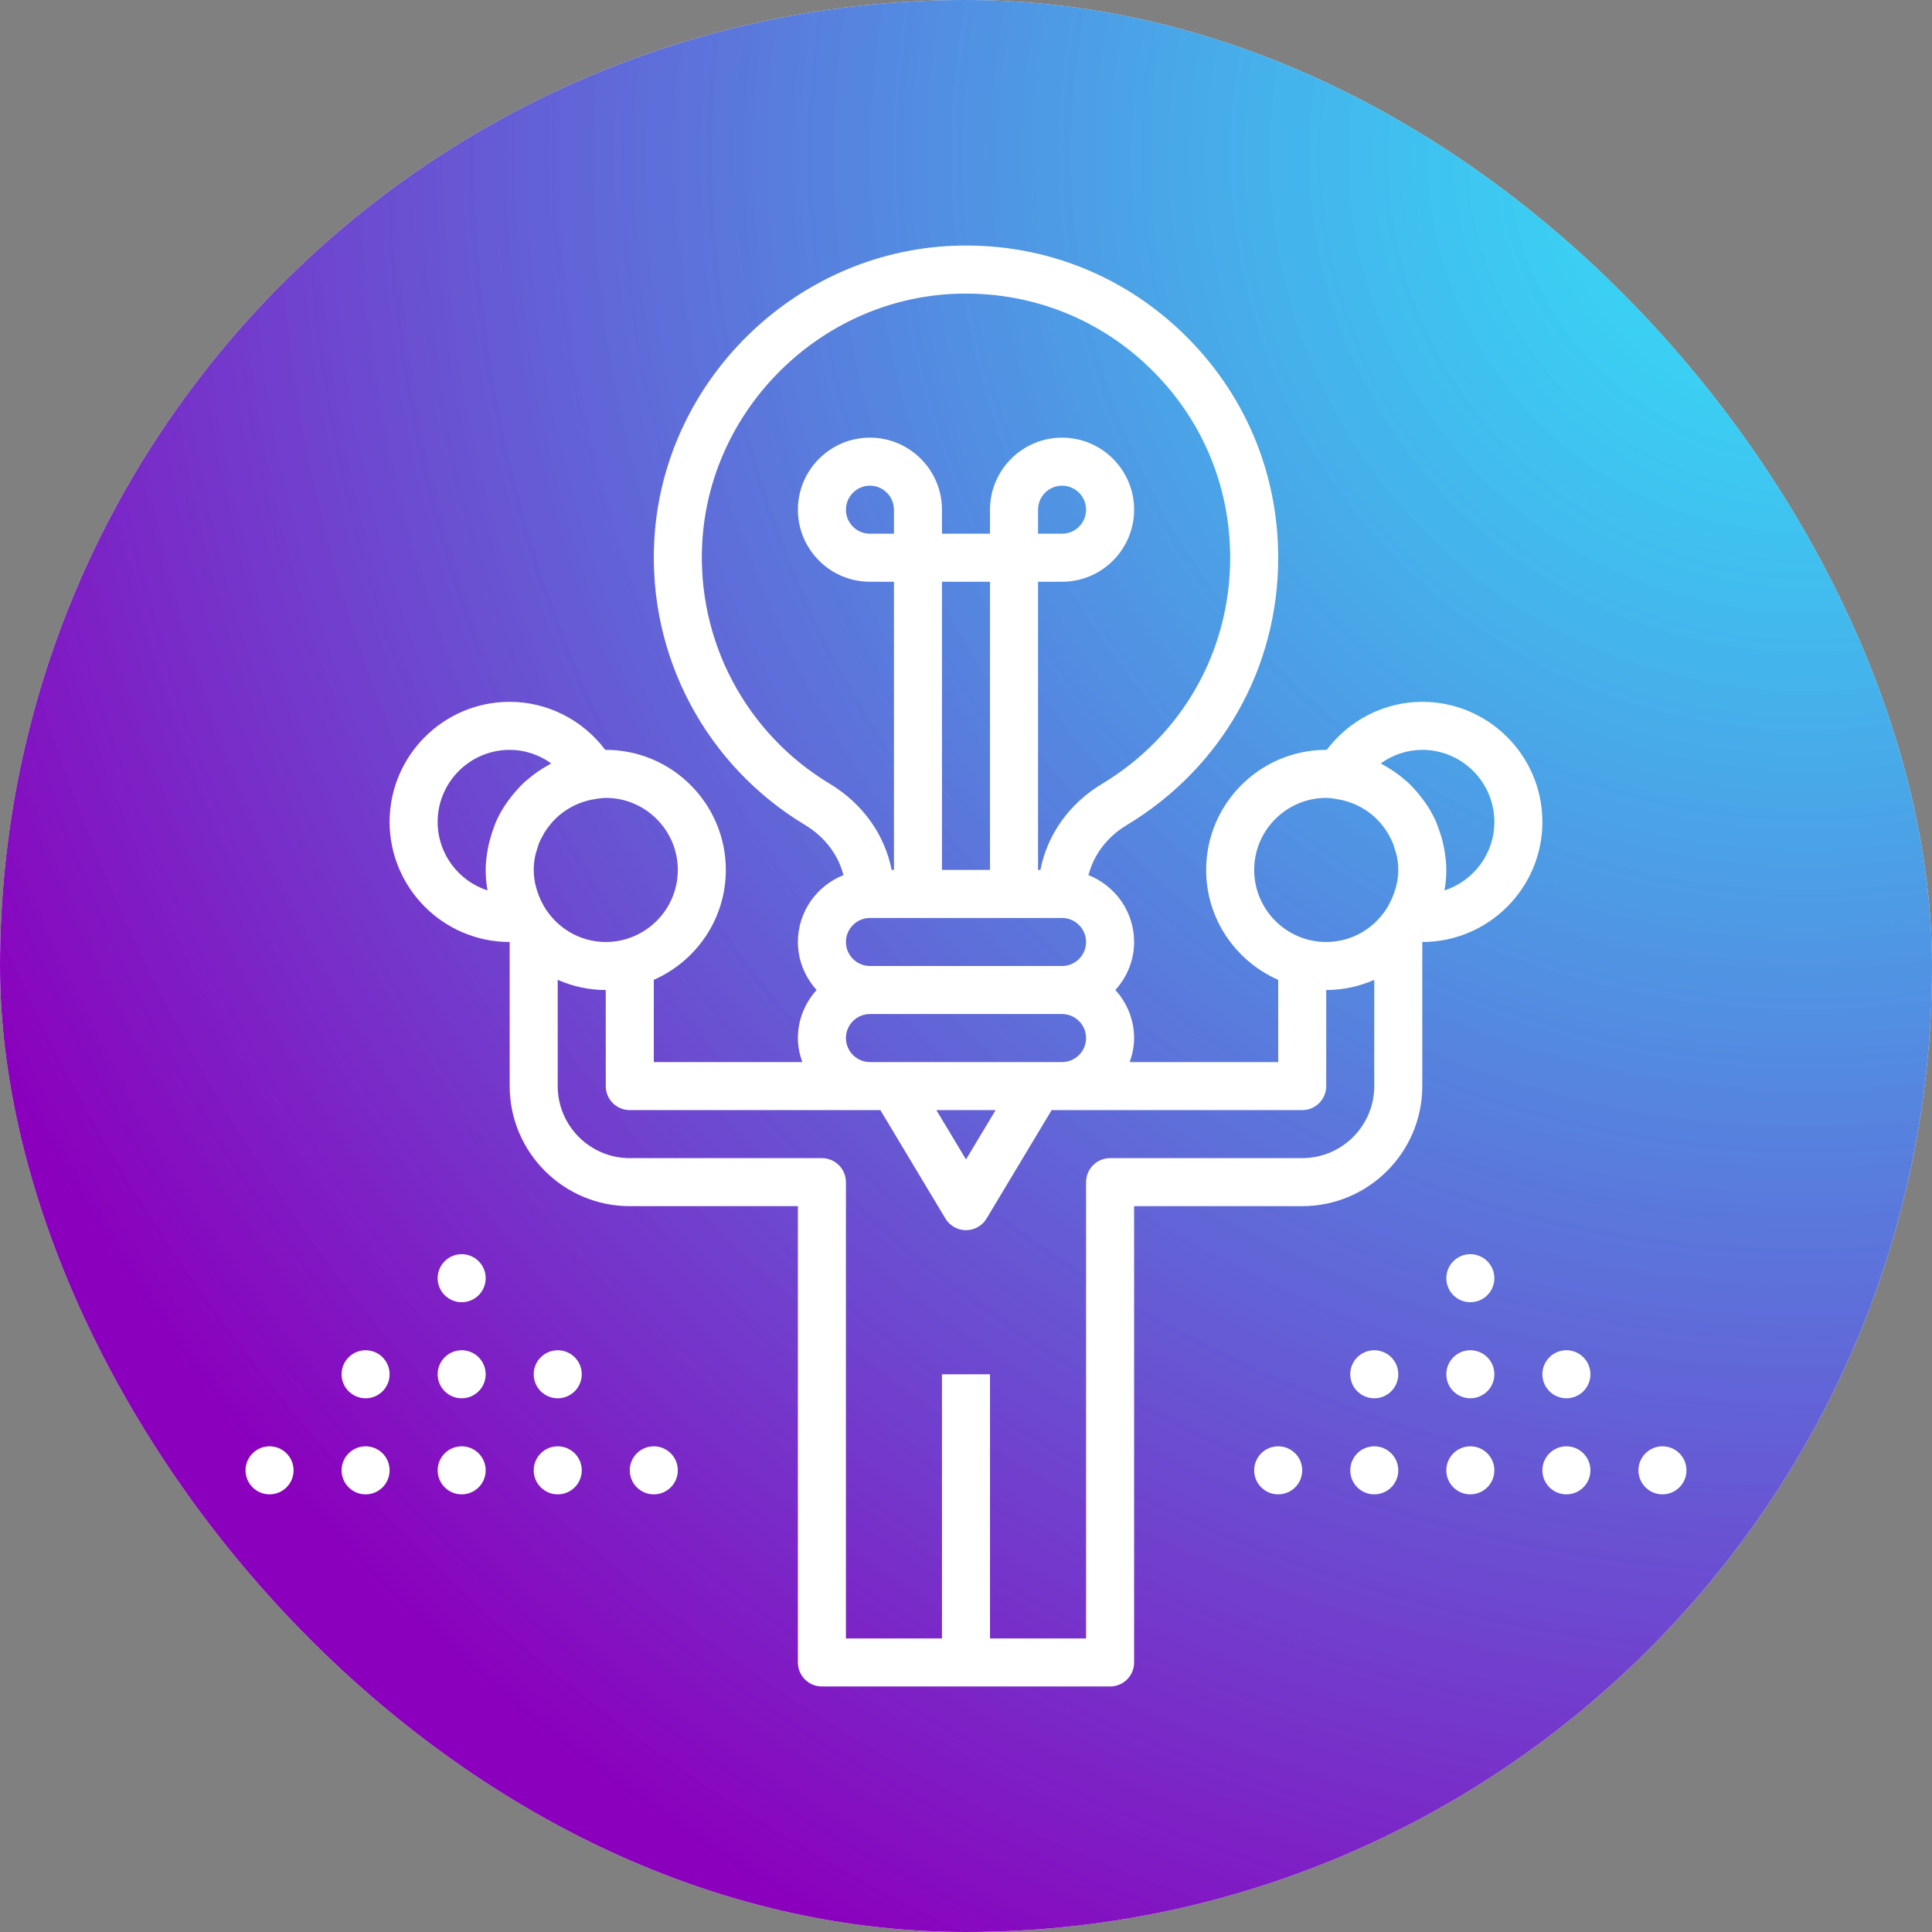 <svg width="80" height="80" viewBox="0 0 80 80" fill="none" xmlns="http://www.w3.org/2000/svg">
<rect x="0" y="0" width="80" height="80" fill="#808080" stroke="none"/>
<g id="trainer_648521 1">
<rect width="80" height="80" rx="40" fill="white"/>
<rect width="80" height="80" rx="40" fill="url(#paint0_radial_173_177)"/>
<g id="Group">
<g id="Group_2">
<path id="Vector" d="M58.894 29.061C57.334 29.061 55.87 29.81 54.936 31.052C54.929 31.052 54.923 31.05 54.916 31.05C52.175 31.05 49.944 33.281 49.944 36.022C49.944 38.056 51.174 39.803 52.928 40.573V43.978H46.778C46.889 43.666 46.961 43.333 46.961 42.983C46.961 42.217 46.662 41.523 46.185 40.994C46.663 40.465 46.961 39.772 46.961 39.006C46.961 37.748 46.176 36.675 45.072 36.237C45.286 35.398 45.843 34.653 46.655 34.165C50.583 31.803 52.928 27.665 52.928 23.094C52.928 19.543 51.517 16.233 48.956 13.771C46.396 11.311 43.033 10.034 39.47 10.178C32.888 10.441 27.451 15.796 27.092 22.372C26.829 27.166 29.223 31.683 33.337 34.161C34.151 34.651 34.709 35.395 34.926 36.237C33.822 36.676 33.039 37.749 33.039 39.006C33.039 39.772 33.338 40.465 33.814 40.994C33.337 41.523 33.039 42.217 33.039 42.983C33.039 43.333 33.11 43.666 33.222 43.978H27.072V40.573C28.825 39.803 30.055 38.056 30.055 36.022C30.055 33.281 27.825 31.05 25.083 31.05C25.076 31.05 25.07 31.052 25.063 31.052C24.13 29.81 22.666 29.061 21.105 29.061C18.364 29.061 16.133 31.292 16.133 34.033C16.133 36.775 18.364 39.006 21.105 39.006C21.113 39.006 21.121 39.005 21.129 39.005L21.13 39.006H21.105V44.972C21.105 47.714 23.336 49.944 26.078 49.944H33.039V68.839C33.039 69.388 33.484 69.833 34.033 69.833H40H45.967C46.516 69.833 46.961 69.388 46.961 68.839V49.944H53.922C56.664 49.944 58.894 47.714 58.894 44.972V39.006H58.868C58.869 39.005 58.869 39.005 58.87 39.004C58.878 39.004 58.886 39.006 58.894 39.006C61.636 39.006 63.867 36.775 63.867 34.033C63.867 31.292 61.636 29.061 58.894 29.061ZM34.362 32.457C30.881 30.36 28.856 26.536 29.078 22.48C29.381 16.918 33.981 12.387 39.549 12.165C42.553 12.048 45.412 13.123 47.578 15.206C49.745 17.288 50.939 20.09 50.939 23.094C50.939 26.961 48.954 30.461 45.63 32.46C44.274 33.276 43.365 34.562 43.08 36.022H42.983V24.089H43.978C45.622 24.089 46.961 22.75 46.961 21.106C46.961 19.461 45.622 18.122 43.978 18.122C42.333 18.122 40.994 19.461 40.994 21.106V22.1H39.005V21.106C39.005 19.461 37.667 18.122 36.022 18.122C34.377 18.122 33.039 19.461 33.039 21.106C33.039 22.75 34.377 24.089 36.022 24.089H37.017V36.022H36.921C36.636 34.566 35.724 33.277 34.362 32.457ZM36.022 43.978C35.474 43.978 35.028 43.531 35.028 42.983C35.028 42.435 35.474 41.989 36.022 41.989H43.978C44.526 41.989 44.972 42.435 44.972 42.983C44.972 43.531 44.526 43.978 43.978 43.978H36.022ZM41.227 45.967L40 48.011L38.773 45.967H41.227ZM43.978 40H36.022C35.474 40 35.028 39.553 35.028 39.006C35.028 38.458 35.474 38.011 36.022 38.011H43.978C44.526 38.011 44.972 38.458 44.972 39.006C44.972 39.553 44.526 40 43.978 40ZM37.017 22.1H36.022C35.474 22.1 35.028 21.654 35.028 21.106C35.028 20.558 35.474 20.111 36.022 20.111C36.57 20.111 37.017 20.558 37.017 21.106V22.1ZM39.005 36.022V24.089H40.994V36.022H39.005ZM42.983 22.1V21.106C42.983 20.558 43.43 20.111 43.978 20.111C44.526 20.111 44.972 20.558 44.972 21.106C44.972 21.654 44.526 22.1 43.978 22.1H42.983ZM21.707 32.395C21.588 32.505 21.48 32.624 21.373 32.746C21.293 32.835 21.219 32.926 21.146 33.021C21.058 33.136 20.97 33.25 20.893 33.373C20.759 33.581 20.64 33.797 20.54 34.023C20.502 34.109 20.475 34.199 20.442 34.288C20.369 34.478 20.309 34.672 20.26 34.872C20.238 34.962 20.217 35.052 20.201 35.144C20.148 35.431 20.111 35.722 20.111 36.022C20.111 36.309 20.136 36.592 20.188 36.871C18.99 36.484 18.122 35.358 18.122 34.033C18.122 32.389 19.461 31.05 21.105 31.05C21.73 31.05 22.33 31.253 22.826 31.611C22.786 31.632 22.75 31.659 22.71 31.68C22.393 31.855 22.097 32.058 21.826 32.296C21.788 32.33 21.745 32.36 21.707 32.395ZM22.507 37.498C22.503 37.49 22.501 37.48 22.496 37.472C22.369 37.248 22.278 37.019 22.212 36.787C22.208 36.771 22.201 36.755 22.197 36.739C22.134 36.502 22.1 36.264 22.1 36.022C22.1 35.828 22.122 35.64 22.157 35.456C22.176 35.358 22.209 35.264 22.238 35.17C22.261 35.092 22.281 35.013 22.311 34.937C22.359 34.815 22.42 34.7 22.485 34.585C22.506 34.547 22.524 34.507 22.547 34.47C22.628 34.342 22.718 34.219 22.817 34.104C22.83 34.089 22.842 34.073 22.855 34.057C22.966 33.932 23.087 33.816 23.219 33.71C23.221 33.709 23.222 33.707 23.224 33.706C23.635 33.378 24.137 33.154 24.69 33.081C24.699 33.08 24.707 33.076 24.716 33.074C24.839 33.061 24.958 33.039 25.083 33.039C26.728 33.039 28.067 34.377 28.067 36.022C28.067 37.667 26.728 39.006 25.083 39.006C23.977 39.006 23.022 38.394 22.507 37.498ZM56.905 44.972C56.905 46.617 55.567 47.956 53.922 47.956H45.967C45.418 47.956 44.972 48.401 44.972 48.95V67.844H40.994V56.906H39.005V67.844H35.028V48.95C35.028 48.401 34.582 47.956 34.033 47.956H26.078C24.433 47.956 23.094 46.617 23.094 44.972V40.573C23.705 40.841 24.375 40.994 25.083 40.994V44.972C25.083 45.521 25.529 45.967 26.078 45.967H36.022H36.454L39.148 50.457C39.327 50.756 39.651 50.939 40 50.939C40.349 50.939 40.673 50.756 40.852 50.457L43.546 45.967H43.978H53.922C54.471 45.967 54.916 45.521 54.916 44.972V40.994C55.625 40.994 56.295 40.841 56.905 40.573V44.972ZM57.802 36.739C57.798 36.755 57.791 36.771 57.788 36.787C57.722 37.019 57.629 37.248 57.503 37.472C57.499 37.479 57.499 37.486 57.495 37.493C56.982 38.392 56.024 39.006 54.916 39.006C53.272 39.006 51.933 37.667 51.933 36.022C51.933 34.377 53.272 33.039 54.916 33.039C55.042 33.039 55.161 33.061 55.282 33.076C55.291 33.077 55.299 33.082 55.308 33.083C55.861 33.156 56.363 33.38 56.775 33.708C56.777 33.709 56.778 33.711 56.78 33.712C56.911 33.818 57.033 33.934 57.144 34.059C57.157 34.074 57.169 34.09 57.182 34.106C57.28 34.221 57.371 34.343 57.451 34.472C57.474 34.509 57.493 34.548 57.514 34.587C57.579 34.702 57.639 34.818 57.688 34.94C57.717 35.015 57.737 35.094 57.76 35.171C57.788 35.266 57.822 35.36 57.842 35.458C57.878 35.64 57.9 35.828 57.9 36.022C57.9 36.264 57.866 36.502 57.802 36.739ZM59.812 36.871C59.864 36.592 59.889 36.309 59.889 36.022C59.889 35.722 59.852 35.431 59.8 35.143C59.783 35.051 59.762 34.961 59.742 34.871C59.693 34.671 59.632 34.477 59.56 34.287C59.527 34.198 59.5 34.109 59.462 34.022C59.361 33.796 59.241 33.58 59.109 33.372C59.032 33.249 58.943 33.135 58.855 33.02C58.783 32.925 58.708 32.834 58.629 32.745C58.521 32.623 58.413 32.505 58.295 32.394C58.257 32.359 58.214 32.329 58.175 32.295C57.905 32.058 57.609 31.855 57.291 31.68C57.249 31.659 57.214 31.632 57.174 31.611C57.67 31.253 58.27 31.05 58.894 31.05C60.539 31.05 61.878 32.389 61.878 34.033C61.878 35.358 61.01 36.484 59.812 36.871Z" fill="white"/>
</g>
</g>
<g id="Group_3">
<g id="Group_4">
<path id="Vector_2" d="M59.889 52.928C59.889 53.477 60.334 53.922 60.883 53.922C61.432 53.922 61.878 53.477 61.878 52.928C61.878 52.378 61.432 51.933 60.883 51.933C60.334 51.933 59.889 52.378 59.889 52.928Z" fill="white"/>
</g>
</g>
<g id="Group_5">
<g id="Group_6">
<path id="Vector_3" d="M59.889 56.906C59.889 57.455 60.334 57.9 60.883 57.9C61.432 57.9 61.878 57.455 61.878 56.906C61.878 56.356 61.432 55.911 60.883 55.911C60.334 55.911 59.889 56.356 59.889 56.906Z" fill="white"/>
</g>
</g>
<g id="Group_7">
<g id="Group_8">
<path id="Vector_4" d="M55.911 56.906C55.911 57.455 56.356 57.9 56.906 57.9C57.455 57.9 57.9 57.455 57.9 56.906C57.9 56.356 57.455 55.911 56.906 55.911C56.356 55.911 55.911 56.356 55.911 56.906Z" fill="white"/>
</g>
</g>
<g id="Group_9">
<g id="Group_10">
<path id="Vector_5" d="M63.867 56.906C63.867 57.455 64.312 57.9 64.861 57.9C65.41 57.9 65.856 57.455 65.856 56.906C65.856 56.356 65.41 55.911 64.861 55.911C64.312 55.911 63.867 56.356 63.867 56.906Z" fill="white"/>
</g>
</g>
<g id="Group_11">
<g id="Group_12">
<path id="Vector_6" d="M18.122 52.928C18.122 53.477 18.568 53.922 19.117 53.922C19.666 53.922 20.111 53.477 20.111 52.928C20.111 52.378 19.666 51.933 19.117 51.933C18.568 51.933 18.122 52.378 18.122 52.928Z" fill="white"/>
</g>
</g>
<g id="Group_13">
<g id="Group_14">
<path id="Vector_7" d="M18.122 56.906C18.122 57.455 18.568 57.9 19.117 57.9C19.666 57.9 20.111 57.455 20.111 56.906C20.111 56.356 19.666 55.911 19.117 55.911C18.568 55.911 18.122 56.356 18.122 56.906Z" fill="white"/>
</g>
</g>
<g id="Group_15">
<g id="Group_16">
<path id="Vector_8" d="M14.144 56.906C14.144 57.455 14.59 57.9 15.139 57.9C15.688 57.9 16.133 57.455 16.133 56.906C16.133 56.356 15.688 55.911 15.139 55.911C14.59 55.911 14.144 56.356 14.144 56.906Z" fill="white"/>
</g>
</g>
<g id="Group_17">
<g id="Group_18">
<path id="Vector_9" d="M22.1 56.906C22.1 57.455 22.545 57.9 23.094 57.9C23.644 57.9 24.089 57.455 24.089 56.906C24.089 56.356 23.644 55.911 23.094 55.911C22.545 55.911 22.1 56.356 22.1 56.906Z" fill="white"/>
</g>
</g>
<g id="Group_19">
<g id="Group_20">
<path id="Vector_10" d="M18.122 60.883C18.122 61.433 18.568 61.878 19.117 61.878C19.666 61.878 20.111 61.433 20.111 60.883C20.111 60.334 19.666 59.889 19.117 59.889C18.568 59.889 18.122 60.334 18.122 60.883Z" fill="white"/>
</g>
</g>
<g id="Group_21">
<g id="Group_22">
<path id="Vector_11" d="M14.144 60.883C14.144 61.433 14.59 61.878 15.139 61.878C15.688 61.878 16.133 61.433 16.133 60.883C16.133 60.334 15.688 59.889 15.139 59.889C14.59 59.889 14.144 60.334 14.144 60.883Z" fill="white"/>
</g>
</g>
<g id="Group_23">
<g id="Group_24">
<path id="Vector_12" d="M10.167 60.883C10.167 61.433 10.612 61.878 11.161 61.878C11.71 61.878 12.156 61.433 12.156 60.883C12.156 60.334 11.71 59.889 11.161 59.889C10.612 59.889 10.167 60.334 10.167 60.883Z" fill="white"/>
</g>
</g>
<g id="Group_25">
<g id="Group_26">
<path id="Vector_13" d="M22.1 60.883C22.1 61.433 22.545 61.878 23.094 61.878C23.644 61.878 24.089 61.433 24.089 60.883C24.089 60.334 23.644 59.889 23.094 59.889C22.545 59.889 22.1 60.334 22.1 60.883Z" fill="white"/>
</g>
</g>
<g id="Group_27">
<g id="Group_28">
<path id="Vector_14" d="M26.078 60.883C26.078 61.433 26.523 61.878 27.072 61.878C27.621 61.878 28.067 61.433 28.067 60.883C28.067 60.334 27.621 59.889 27.072 59.889C26.523 59.889 26.078 60.334 26.078 60.883Z" fill="white"/>
</g>
</g>
<g id="Group_29">
<g id="Group_30">
<path id="Vector_15" d="M59.889 60.883C59.889 61.433 60.334 61.878 60.883 61.878C61.432 61.878 61.878 61.433 61.878 60.883C61.878 60.334 61.432 59.889 60.883 59.889C60.334 59.889 59.889 60.334 59.889 60.883Z" fill="white"/>
</g>
</g>
<g id="Group_31">
<g id="Group_32">
<path id="Vector_16" d="M55.911 60.883C55.911 61.433 56.356 61.878 56.906 61.878C57.455 61.878 57.9 61.433 57.9 60.883C57.9 60.334 57.455 59.889 56.906 59.889C56.356 59.889 55.911 60.334 55.911 60.883Z" fill="white"/>
</g>
</g>
<g id="Group_33">
<g id="Group_34">
<path id="Vector_17" d="M51.933 60.883C51.933 61.433 52.378 61.878 52.928 61.878C53.477 61.878 53.922 61.433 53.922 60.883C53.922 60.334 53.477 59.889 52.928 59.889C52.378 59.889 51.933 60.334 51.933 60.883Z" fill="white"/>
</g>
</g>
<g id="Group_35">
<g id="Group_36">
<path id="Vector_18" d="M63.867 60.883C63.867 61.433 64.312 61.878 64.861 61.878C65.41 61.878 65.856 61.433 65.856 60.883C65.856 60.334 65.41 59.889 64.861 59.889C64.312 59.889 63.867 60.334 63.867 60.883Z" fill="white"/>
</g>
</g>
<g id="Group_37">
<g id="Group_38">
<path id="Vector_19" d="M67.844 60.883C67.844 61.433 68.29 61.878 68.839 61.878C69.388 61.878 69.833 61.433 69.833 60.883C69.833 60.334 69.388 59.889 68.839 59.889C68.29 59.889 67.844 60.334 67.844 60.883Z" fill="white"/>
</g>
</g>
</g>
<defs>
<radialGradient id="paint0_radial_173_177" cx="0" cy="0" r="1" gradientUnits="userSpaceOnUse" gradientTransform="translate(74.851 6.4) rotate(129.464) scale(95.334 96.108)">
<stop stop-color="#00E0F7" stop-opacity="0.8"/>
<stop offset="0.881" stop-color="#8B00BD"/>
</radialGradient>
</defs>
</svg>
